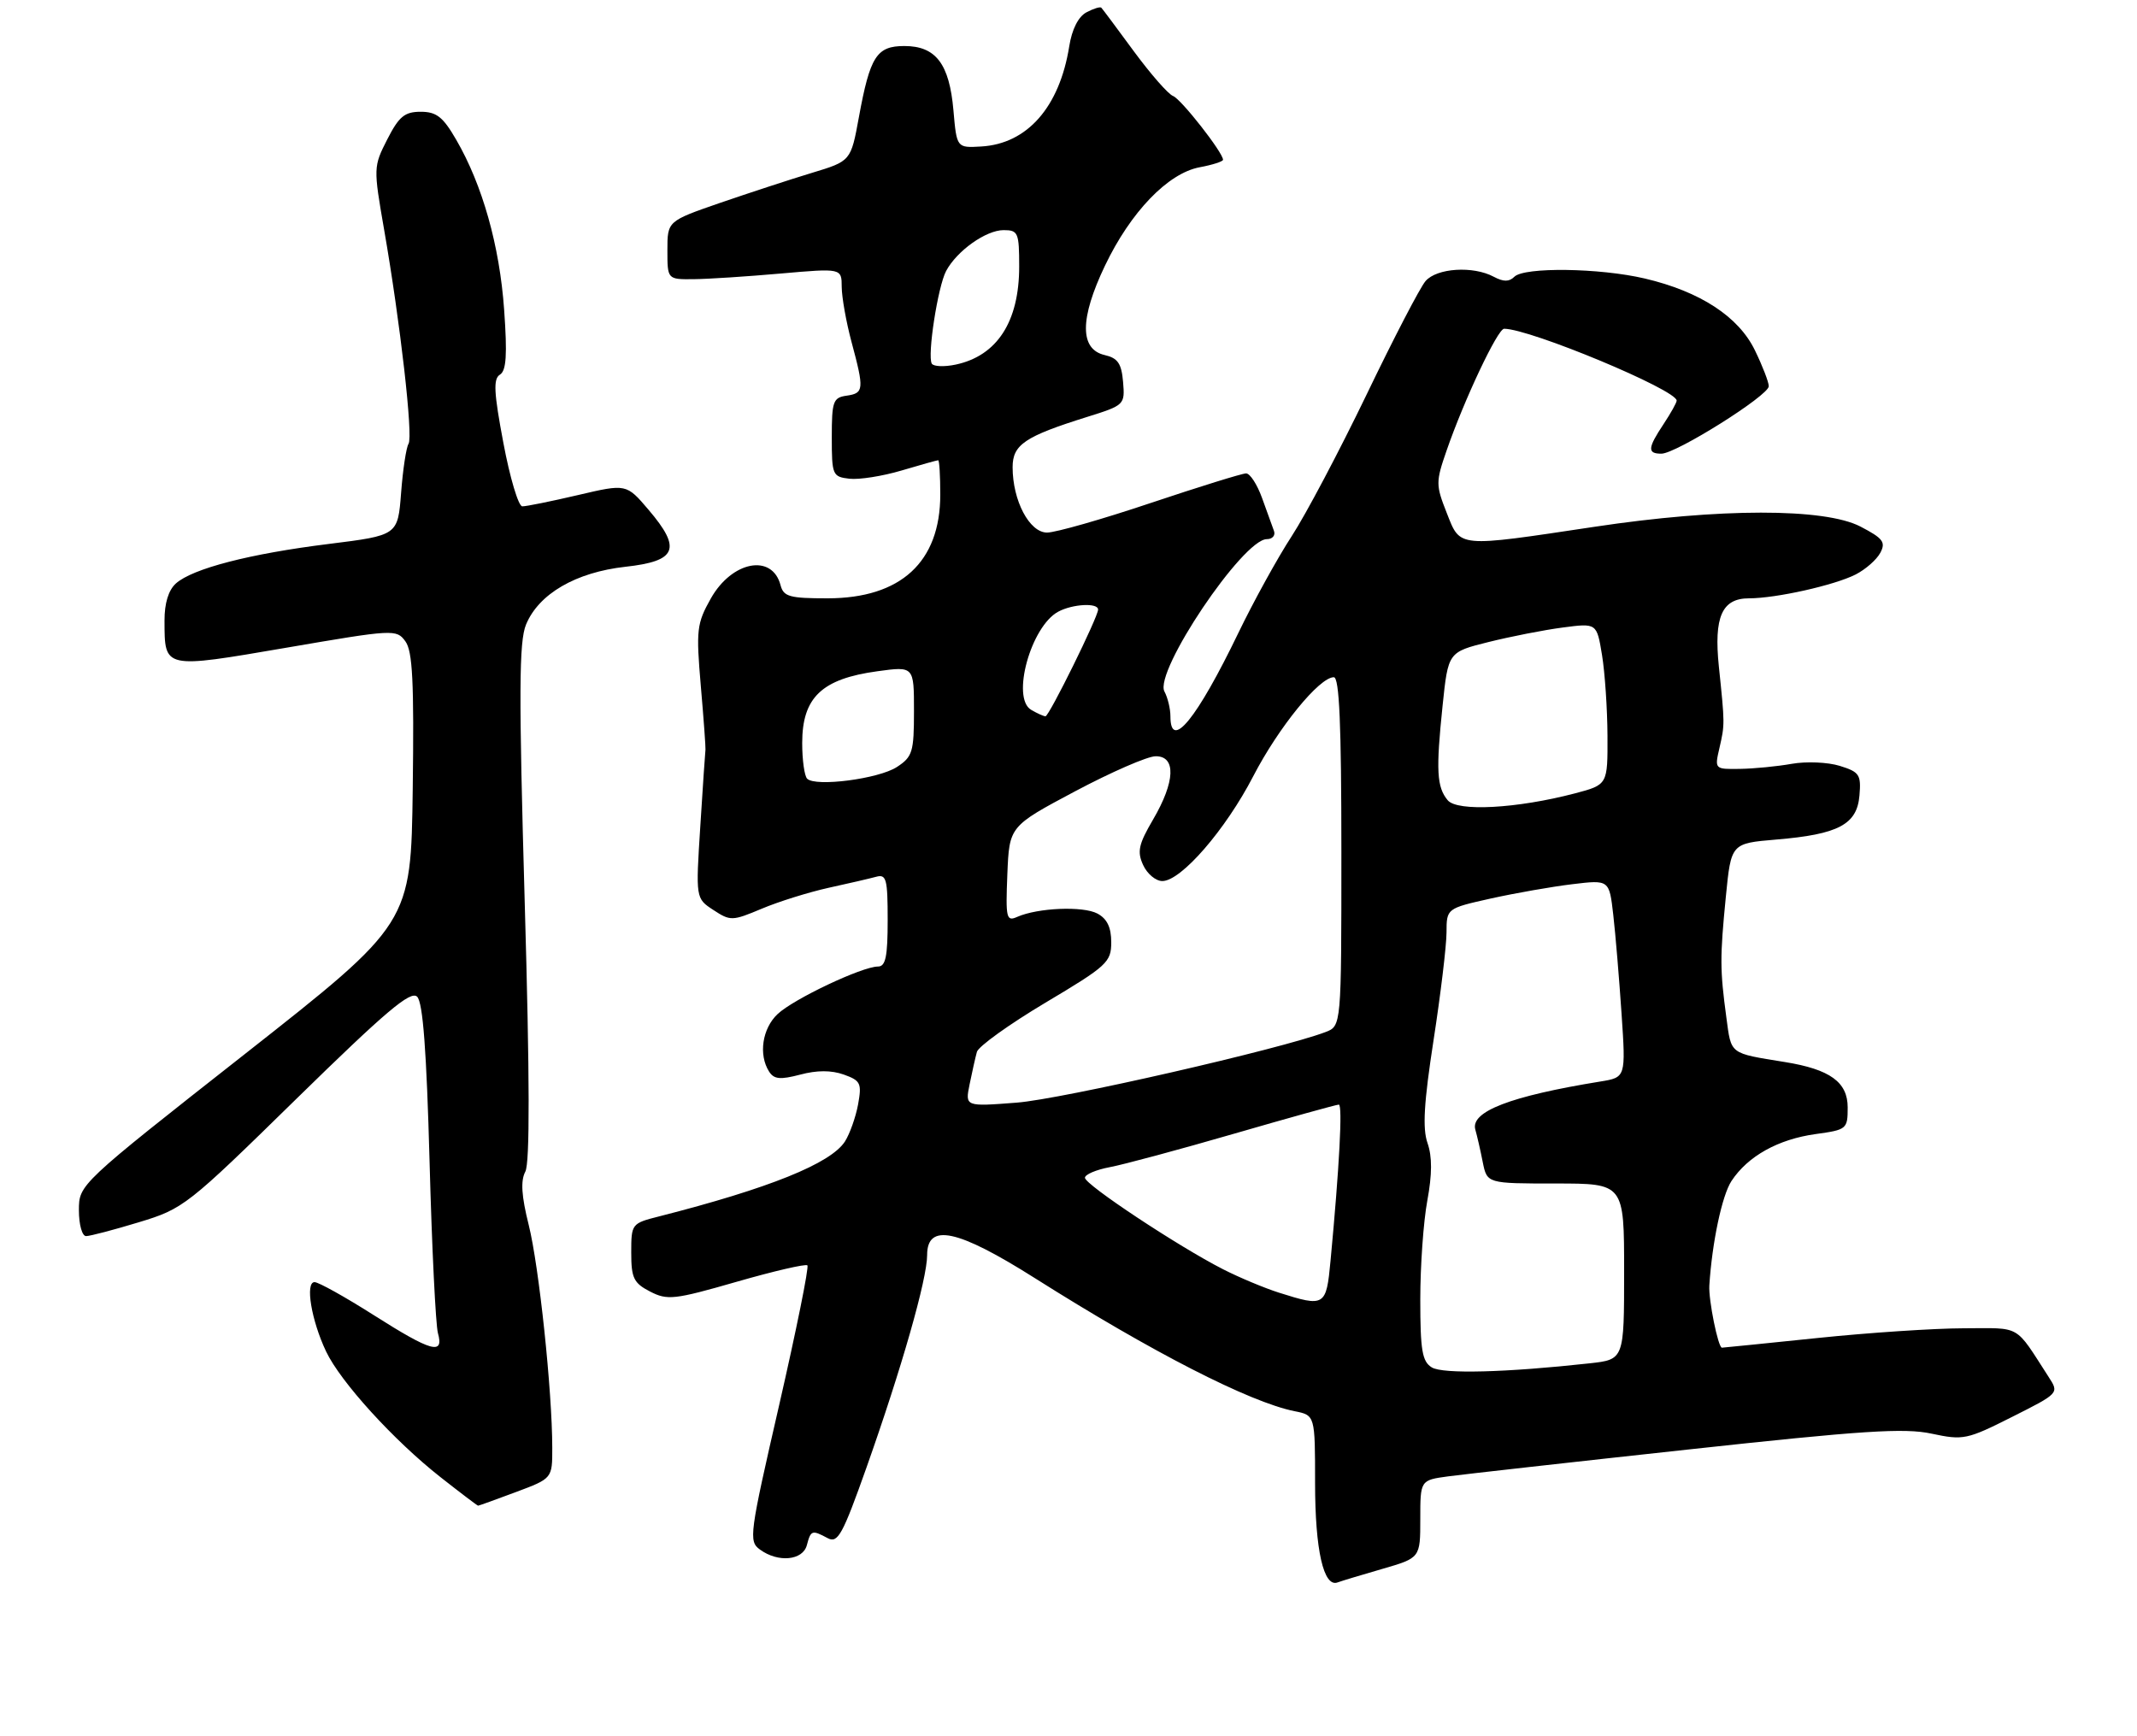 <?xml version="1.0" encoding="UTF-8" standalone="no"?>
<!DOCTYPE svg PUBLIC "-//W3C//DTD SVG 1.1//EN" "http://www.w3.org/Graphics/SVG/1.1/DTD/svg11.dtd" >
<svg xmlns="http://www.w3.org/2000/svg" xmlns:xlink="http://www.w3.org/1999/xlink" version="1.1" viewBox="0 0 325 264">
 <g >
 <path fill="currentColor"
d=" M 210.25 238.61 C 216.00 236.94 216.00 236.94 216.00 231.03 C 216.00 225.12 216.00 225.12 220.25 224.54 C 222.59 224.23 238.96 222.39 256.63 220.47 C 283.23 217.57 289.62 217.15 293.78 218.05 C 298.57 219.07 299.14 218.96 305.98 215.51 C 313.16 211.90 313.16 211.89 311.58 209.45 C 306.33 201.32 307.52 202.00 298.63 202.02 C 294.16 202.03 284.20 202.69 276.50 203.49 C 268.80 204.29 262.22 204.95 261.88 204.97 C 261.30 205.00 259.82 197.69 259.96 195.50 C 260.38 188.94 261.89 181.82 263.32 179.63 C 265.81 175.84 270.42 173.27 276.14 172.48 C 280.86 171.83 281.00 171.72 281.00 168.43 C 281.00 164.58 278.32 162.64 271.47 161.53 C 262.94 160.15 263.31 160.42 262.55 154.76 C 261.57 147.48 261.56 145.65 262.47 136.38 C 263.27 128.27 263.27 128.27 270.12 127.69 C 279.59 126.90 282.42 125.40 282.79 120.99 C 283.06 117.82 282.79 117.41 279.79 116.48 C 277.98 115.92 274.70 115.78 272.50 116.17 C 270.30 116.56 266.76 116.91 264.62 116.94 C 260.76 117.00 260.75 116.99 261.50 113.75 C 262.32 110.17 262.32 110.12 261.41 101.39 C 260.63 93.83 261.87 91.00 265.99 91.00 C 270.11 91.00 279.00 89.01 282.22 87.37 C 283.72 86.60 285.40 85.13 285.96 84.08 C 286.82 82.46 286.39 81.88 282.95 80.09 C 277.51 77.25 261.47 77.26 242.50 80.12 C 221.45 83.28 222.13 83.34 220.03 78.03 C 218.35 73.77 218.34 73.31 220.00 68.53 C 222.67 60.81 227.77 50.00 228.75 50.00 C 232.68 50.00 255.01 59.30 254.99 60.93 C 254.99 61.25 254.09 62.85 253.00 64.50 C 250.57 68.16 250.51 69.00 252.67 69.00 C 254.91 69.00 269.00 60.15 269.00 58.74 C 269.00 58.13 268.06 55.68 266.90 53.30 C 264.42 48.16 258.57 44.34 250.15 42.36 C 243.29 40.75 231.81 40.59 230.31 42.09 C 229.52 42.88 228.65 42.88 227.17 42.09 C 224.04 40.41 218.51 40.76 216.80 42.75 C 215.97 43.71 211.93 51.49 207.82 60.04 C 203.70 68.58 198.59 78.26 196.45 81.54 C 194.31 84.82 190.65 91.46 188.32 96.29 C 182.01 109.36 178.00 114.28 178.00 108.93 C 178.00 107.80 177.59 106.10 177.09 105.17 C 175.48 102.16 189.03 82.00 192.66 82.00 C 193.51 82.00 194.00 81.44 193.75 80.75 C 193.49 80.06 192.68 77.81 191.94 75.75 C 191.20 73.69 190.11 72.00 189.51 72.00 C 188.91 72.00 182.38 74.03 175.00 76.50 C 167.62 78.98 160.53 81.00 159.24 81.00 C 156.56 81.00 154.00 76.14 154.00 71.06 C 154.00 67.63 155.85 66.38 165.30 63.42 C 171.03 61.63 171.09 61.56 170.80 58.09 C 170.56 55.28 170.00 54.46 168.00 54.00 C 164.19 53.12 164.20 48.46 168.04 40.42 C 171.94 32.25 177.61 26.35 182.44 25.44 C 184.40 25.08 186.00 24.56 186.00 24.30 C 186.00 23.20 179.63 15.07 178.40 14.60 C 177.66 14.32 174.98 11.25 172.43 7.79 C 169.89 4.33 167.67 1.35 167.49 1.17 C 167.32 0.99 166.29 1.31 165.22 1.88 C 163.99 2.54 163.02 4.46 162.61 7.06 C 161.13 16.29 156.23 21.87 149.24 22.28 C 145.50 22.50 145.50 22.50 145.00 16.77 C 144.38 9.70 142.32 7.00 137.54 7.00 C 133.32 7.00 132.32 8.56 130.62 17.83 C 129.40 24.50 129.40 24.50 123.45 26.30 C 120.18 27.29 113.90 29.35 109.50 30.86 C 101.50 33.63 101.50 33.63 101.50 38.06 C 101.50 42.50 101.50 42.50 105.50 42.46 C 107.70 42.44 113.66 42.05 118.75 41.60 C 128.00 40.79 128.00 40.79 128.01 43.64 C 128.02 45.21 128.69 48.98 129.50 52.00 C 131.45 59.25 131.39 59.80 128.75 60.18 C 126.70 60.47 126.50 61.04 126.50 66.50 C 126.50 72.26 126.61 72.51 129.18 72.81 C 130.65 72.98 134.22 72.42 137.11 71.56 C 140.00 70.70 142.51 70.00 142.68 70.00 C 142.86 70.00 143.00 72.36 143.00 75.25 C 142.99 85.48 137.00 90.99 125.87 91.00 C 120.08 91.00 119.17 90.75 118.71 89.01 C 117.44 84.15 111.31 85.33 108.10 91.03 C 105.96 94.84 105.85 95.79 106.58 104.32 C 107.02 109.37 107.33 113.72 107.29 114.00 C 107.25 114.28 106.89 119.48 106.51 125.57 C 105.80 136.64 105.80 136.64 108.49 138.40 C 111.08 140.10 111.37 140.09 115.84 138.21 C 118.40 137.13 122.97 135.70 126.00 135.03 C 129.03 134.37 132.29 133.61 133.25 133.35 C 134.80 132.92 135.00 133.69 135.00 139.93 C 135.00 145.49 134.69 147.00 133.53 147.00 C 131.12 147.00 120.70 151.93 118.26 154.23 C 115.93 156.42 115.33 160.40 116.96 162.97 C 117.71 164.15 118.64 164.24 121.70 163.44 C 124.24 162.76 126.43 162.76 128.32 163.43 C 130.89 164.35 131.08 164.75 130.50 167.97 C 130.14 169.91 129.24 172.45 128.50 173.61 C 126.34 176.96 116.96 180.74 100.25 185.00 C 96.05 186.06 96.00 186.13 96.00 190.51 C 96.00 194.38 96.37 195.14 98.86 196.43 C 101.50 197.79 102.53 197.68 112.02 194.95 C 117.68 193.32 122.53 192.20 122.79 192.45 C 123.05 192.71 121.12 202.25 118.51 213.64 C 113.97 233.40 113.83 234.41 115.57 235.67 C 118.34 237.70 122.10 237.34 122.71 235.00 C 123.31 232.72 123.49 232.66 125.88 233.94 C 127.42 234.76 128.14 233.45 131.78 223.19 C 137.13 208.07 141.00 194.53 141.00 190.89 C 141.00 185.97 145.61 186.95 157.38 194.39 C 175.19 205.65 190.05 213.26 196.88 214.63 C 200.00 215.25 200.00 215.25 200.00 225.58 C 200.00 235.76 201.30 241.48 203.43 240.67 C 204.02 240.45 207.09 239.52 210.25 238.61 Z  M 78.46 226.93 C 84.00 224.86 84.00 224.86 83.99 220.18 C 83.98 211.52 81.97 192.55 80.41 186.31 C 79.30 181.88 79.16 179.58 79.89 178.20 C 80.59 176.89 80.57 163.99 79.80 137.23 C 78.89 105.28 78.93 97.59 80.00 94.99 C 81.94 90.31 87.57 87.04 95.12 86.20 C 102.94 85.34 103.70 83.48 98.64 77.54 C 95.26 73.57 95.26 73.57 87.88 75.30 C 83.82 76.25 80.02 77.02 79.43 77.01 C 78.85 77.01 77.55 72.67 76.56 67.39 C 75.10 59.66 75.00 57.62 76.03 56.98 C 77.00 56.38 77.16 53.98 76.67 47.10 C 75.98 37.37 73.37 28.12 69.38 21.25 C 67.37 17.77 66.38 17.00 63.98 17.00 C 61.54 17.00 60.68 17.71 58.90 21.19 C 56.79 25.33 56.78 25.51 58.42 34.94 C 60.88 49.09 62.85 66.36 62.13 67.50 C 61.78 68.05 61.27 71.41 61.00 74.96 C 60.50 81.42 60.50 81.42 50.00 82.73 C 38.00 84.22 29.29 86.47 26.75 88.74 C 25.62 89.76 25.01 91.75 25.02 94.40 C 25.04 101.77 24.81 101.72 43.56 98.51 C 59.88 95.71 60.30 95.68 61.65 97.54 C 62.75 99.04 62.98 103.70 62.77 119.94 C 62.50 140.44 62.50 140.44 37.25 160.30 C 12.00 180.15 12.00 180.15 12.00 184.08 C 12.00 186.25 12.49 188.00 13.09 188.00 C 13.70 188.00 17.31 187.05 21.13 185.89 C 27.90 183.84 28.47 183.39 45.13 167.07 C 58.69 153.80 62.46 150.61 63.44 151.59 C 64.32 152.46 64.87 159.83 65.33 176.66 C 65.68 189.77 66.26 201.51 66.60 202.75 C 67.55 206.14 65.63 205.60 56.81 200.00 C 52.48 197.25 48.44 195.00 47.84 195.00 C 46.38 195.00 47.35 200.82 49.59 205.54 C 51.78 210.17 59.90 219.09 67.00 224.67 C 70.03 227.05 72.60 229.00 72.71 229.00 C 72.83 229.00 75.42 228.07 78.46 226.93 Z  M 217.75 207.97 C 216.29 207.08 216.00 205.38 216.00 197.63 C 216.00 192.54 216.48 185.77 217.07 182.60 C 217.81 178.59 217.82 175.91 217.10 173.85 C 216.32 171.62 216.55 167.71 218.02 158.19 C 219.10 151.21 219.98 143.85 219.99 141.83 C 220.00 138.16 220.00 138.16 226.75 136.65 C 230.46 135.83 236.03 134.85 239.12 134.48 C 244.74 133.80 244.74 133.80 245.35 139.15 C 245.69 142.09 246.25 148.86 246.61 154.18 C 247.26 163.86 247.26 163.86 243.38 164.49 C 229.70 166.71 223.60 169.06 224.37 171.80 C 224.64 172.74 225.15 174.96 225.50 176.75 C 226.16 180.00 226.16 180.00 236.58 180.00 C 247.00 180.00 247.00 180.00 247.00 193.38 C 247.00 206.77 247.00 206.77 241.75 207.35 C 229.03 208.75 219.43 209.00 217.75 207.97 Z  M 194.50 196.60 C 192.30 195.90 188.47 194.30 186.00 193.04 C 179.23 189.59 165.00 180.17 165.00 179.13 C 165.00 178.63 166.69 177.91 168.75 177.52 C 170.81 177.14 179.36 174.84 187.74 172.41 C 196.12 169.98 203.27 168.00 203.61 168.00 C 204.20 168.00 203.70 177.45 202.35 191.75 C 201.70 198.69 201.49 198.82 194.50 196.60 Z  M 147.46 164.91 C 147.84 163.03 148.34 160.82 148.57 159.98 C 148.80 159.15 153.49 155.78 158.99 152.50 C 168.38 146.91 169.00 146.34 169.00 143.31 C 169.00 141.04 168.37 139.73 166.89 138.94 C 164.71 137.78 157.85 138.06 154.70 139.45 C 153.05 140.19 152.93 139.66 153.20 132.96 C 153.50 125.67 153.50 125.67 163.50 120.35 C 169.00 117.43 174.51 115.02 175.75 115.02 C 178.89 114.99 178.73 118.89 175.37 124.63 C 173.16 128.40 172.91 129.52 173.85 131.56 C 174.46 132.90 175.77 134.00 176.77 134.00 C 179.62 134.00 186.38 126.21 190.60 118.05 C 194.44 110.63 200.65 103.00 202.85 103.00 C 203.69 103.00 204.00 110.14 204.00 129.52 C 204.00 156.05 204.00 156.05 201.58 156.97 C 194.76 159.56 161.48 167.17 154.64 167.70 C 146.77 168.31 146.77 168.31 147.46 164.91 Z  M 220.17 121.71 C 218.50 119.70 218.37 117.17 219.39 107.34 C 220.24 99.18 220.24 99.18 226.37 97.65 C 229.74 96.81 234.83 95.81 237.67 95.44 C 242.84 94.76 242.84 94.76 243.64 99.63 C 244.08 102.31 244.45 107.84 244.47 111.93 C 244.50 119.35 244.50 119.35 239.50 120.67 C 230.69 122.98 221.63 123.47 220.17 121.71 Z  M 122.75 118.43 C 122.34 118.01 122.00 115.58 122.00 113.02 C 122.00 106.08 124.97 103.24 133.45 102.09 C 139.00 101.33 139.00 101.33 139.00 108.14 C 139.00 114.37 138.78 115.10 136.41 116.65 C 133.65 118.46 124.01 119.71 122.75 118.43 Z  M 156.82 107.96 C 153.76 106.17 156.78 95.26 160.94 93.03 C 163.14 91.85 167.00 91.65 167.00 92.71 C 167.00 93.83 159.56 108.93 159.00 108.94 C 158.72 108.94 157.74 108.50 156.82 107.96 Z  M 141.71 55.31 C 141.00 54.10 142.63 43.57 143.89 41.21 C 145.53 38.14 149.96 35.00 152.63 35.00 C 154.84 35.00 155.00 35.38 155.00 40.55 C 155.00 48.93 151.64 54.11 145.35 55.45 C 143.61 55.82 141.98 55.75 141.71 55.31 Z "/>
</g>
</svg>
